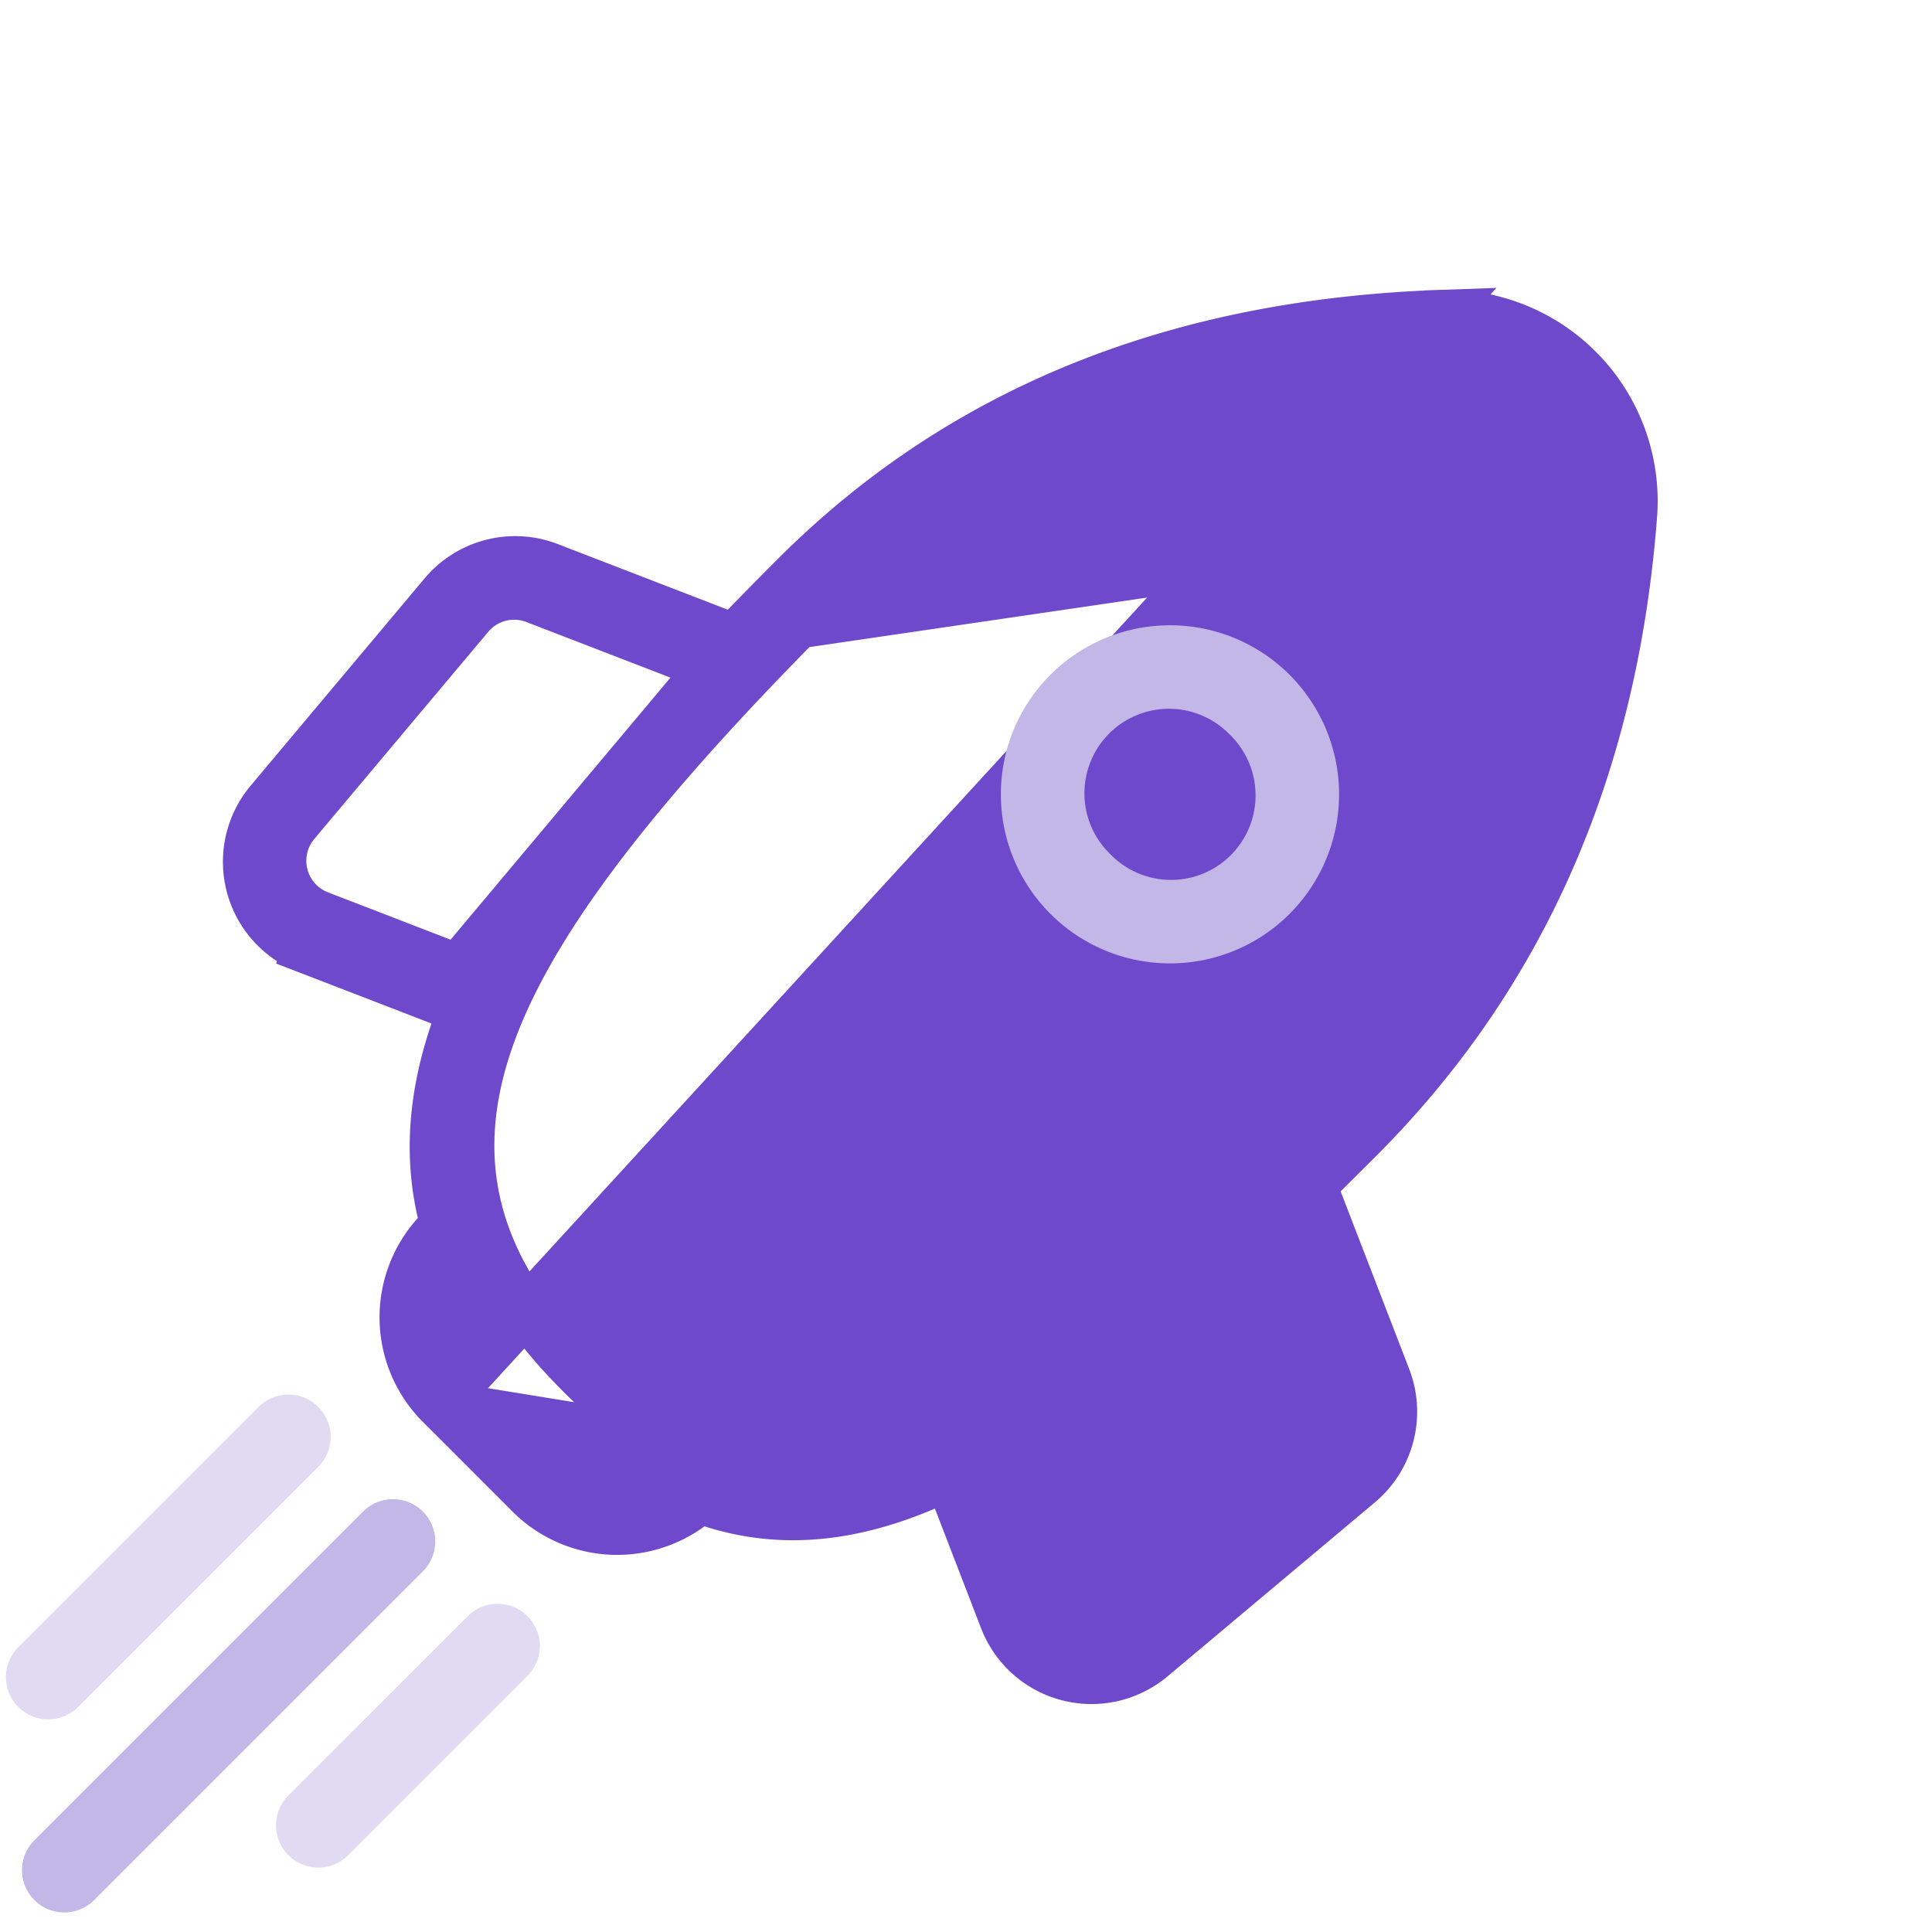 <svg width="40" height="40" fill="none" xmlns="http://www.w3.org/2000/svg"><path d="M19.254 30.734h.445l.124.32.956 2.478h0a1.95 1.95 0 003.073.792h0l4.292-3.602h0a1.95 1.95 0 00.566-2.196l-1.42-3.68-.118-.305.232-.23.725-.721h0c3.382-3.382 5.28-7.678 5.68-12.92a3.875 3.875 0 00-3.568-4.159h0a3.876 3.876 0 00-.434-.009L19.254 30.734zm0 0l-.094.04c-1.536.654-2.985.811-4.421.351l-.243-.078-.205.15a2.563 2.563 0 01-3.326-.255s0 0 0 0L9.11 29.086m10.145 1.648L9.109 29.086m0 0s0 0 0 0m0 0h0m0 0a2.562 2.562 0 01-.087-3.533l.175-.193-.059-.255c-.282-1.216-.173-2.458.269-3.753l.155-.455-.448-.173-2.75-1.062-.18.467.18-.467a1.95 1.95 0 01-.793-3.072l3.602-4.293h0a1.95 1.95 0 012.196-.566l3.52 1.359.309.12.23-.239c.336-.346.68-.696 1.033-1.048 3.41-3.41 7.844-5.224 13.346-5.42L9.11 29.085zM33.06 10.613a3.124 3.124 0 00-3.227-3.361h0c-5.29.189-9.554 1.912-12.842 5.2-3.724 3.724-6.038 6.633-6.886 9.155-.43 1.28-.489 2.475-.155 3.626.332 1.143 1.04 2.199 2.067 3.226.989.989 1.976 1.682 3.047 2 1.083.323 2.2.247 3.413-.208 2.376-.892 5.21-3.281 9.12-7.192 3.265-3.265 5.077-7.398 5.463-12.446zm0 0l-.499-.038m.499.038s0 0 0 0l-.499-.038m0 0a2.625 2.625 0 00-2.71-2.824c-5.183.185-9.32 1.869-12.507 5.055l15.217-2.23zM9.148 19.921l.334.13.23-.275 4.552-5.425.45-.536-.653-.252-2.985-1.152h0a1.2 1.2 0 00-1.35.348h0L6.123 17.05h0a1.2 1.2 0 00-.243 1.07l.484-.124-.484.125a1.2 1.2 0 00.73.82s0 0 0 0l2.537.98zm11.338 10.646v.094l.034.087.98 2.537h0a1.2 1.2 0 001.89.487l4.292-3.601s0 0 0 0a1.2 1.2 0 00.348-1.352h0l-1.152-2.985-.252-.652-.536.45-5.425 4.552-.179.15v.233z" fill="#6E49CB" stroke="#6E49CB"/><path d="M22.986 17.683a1.75 1.75 0 102.475-2.474 1.75 1.75 0 10-2.475 2.474zm-1.238 1.238a3.499 3.499 0 011.136-5.709 3.5 3.5 0 013.815.759 3.5 3.5 0 01-4.95 4.95z" fill="#C2B7E6"/><path fill-rule="evenodd" clip-rule="evenodd" d="M6.59 29.13a.875.875 0 010 1.238l-4.95 4.948A.875.875 0 11.403 34.08l4.95-4.95a.873.873 0 011.237 0zm4.331 4.331a.875.875 0 010 1.237L7.209 38.41a.875.875 0 01-1.238-1.237l3.713-3.712a.875.875 0 011.237 0z" fill="#E0DBF2"/><path fill-rule="evenodd" clip-rule="evenodd" d="M8.755 31.295a.875.875 0 010 1.238L1.95 39.339A.875.875 0 01.712 38.1l6.806-6.805a.875.875 0 011.237 0z" fill="#C2B7E6"/></svg>